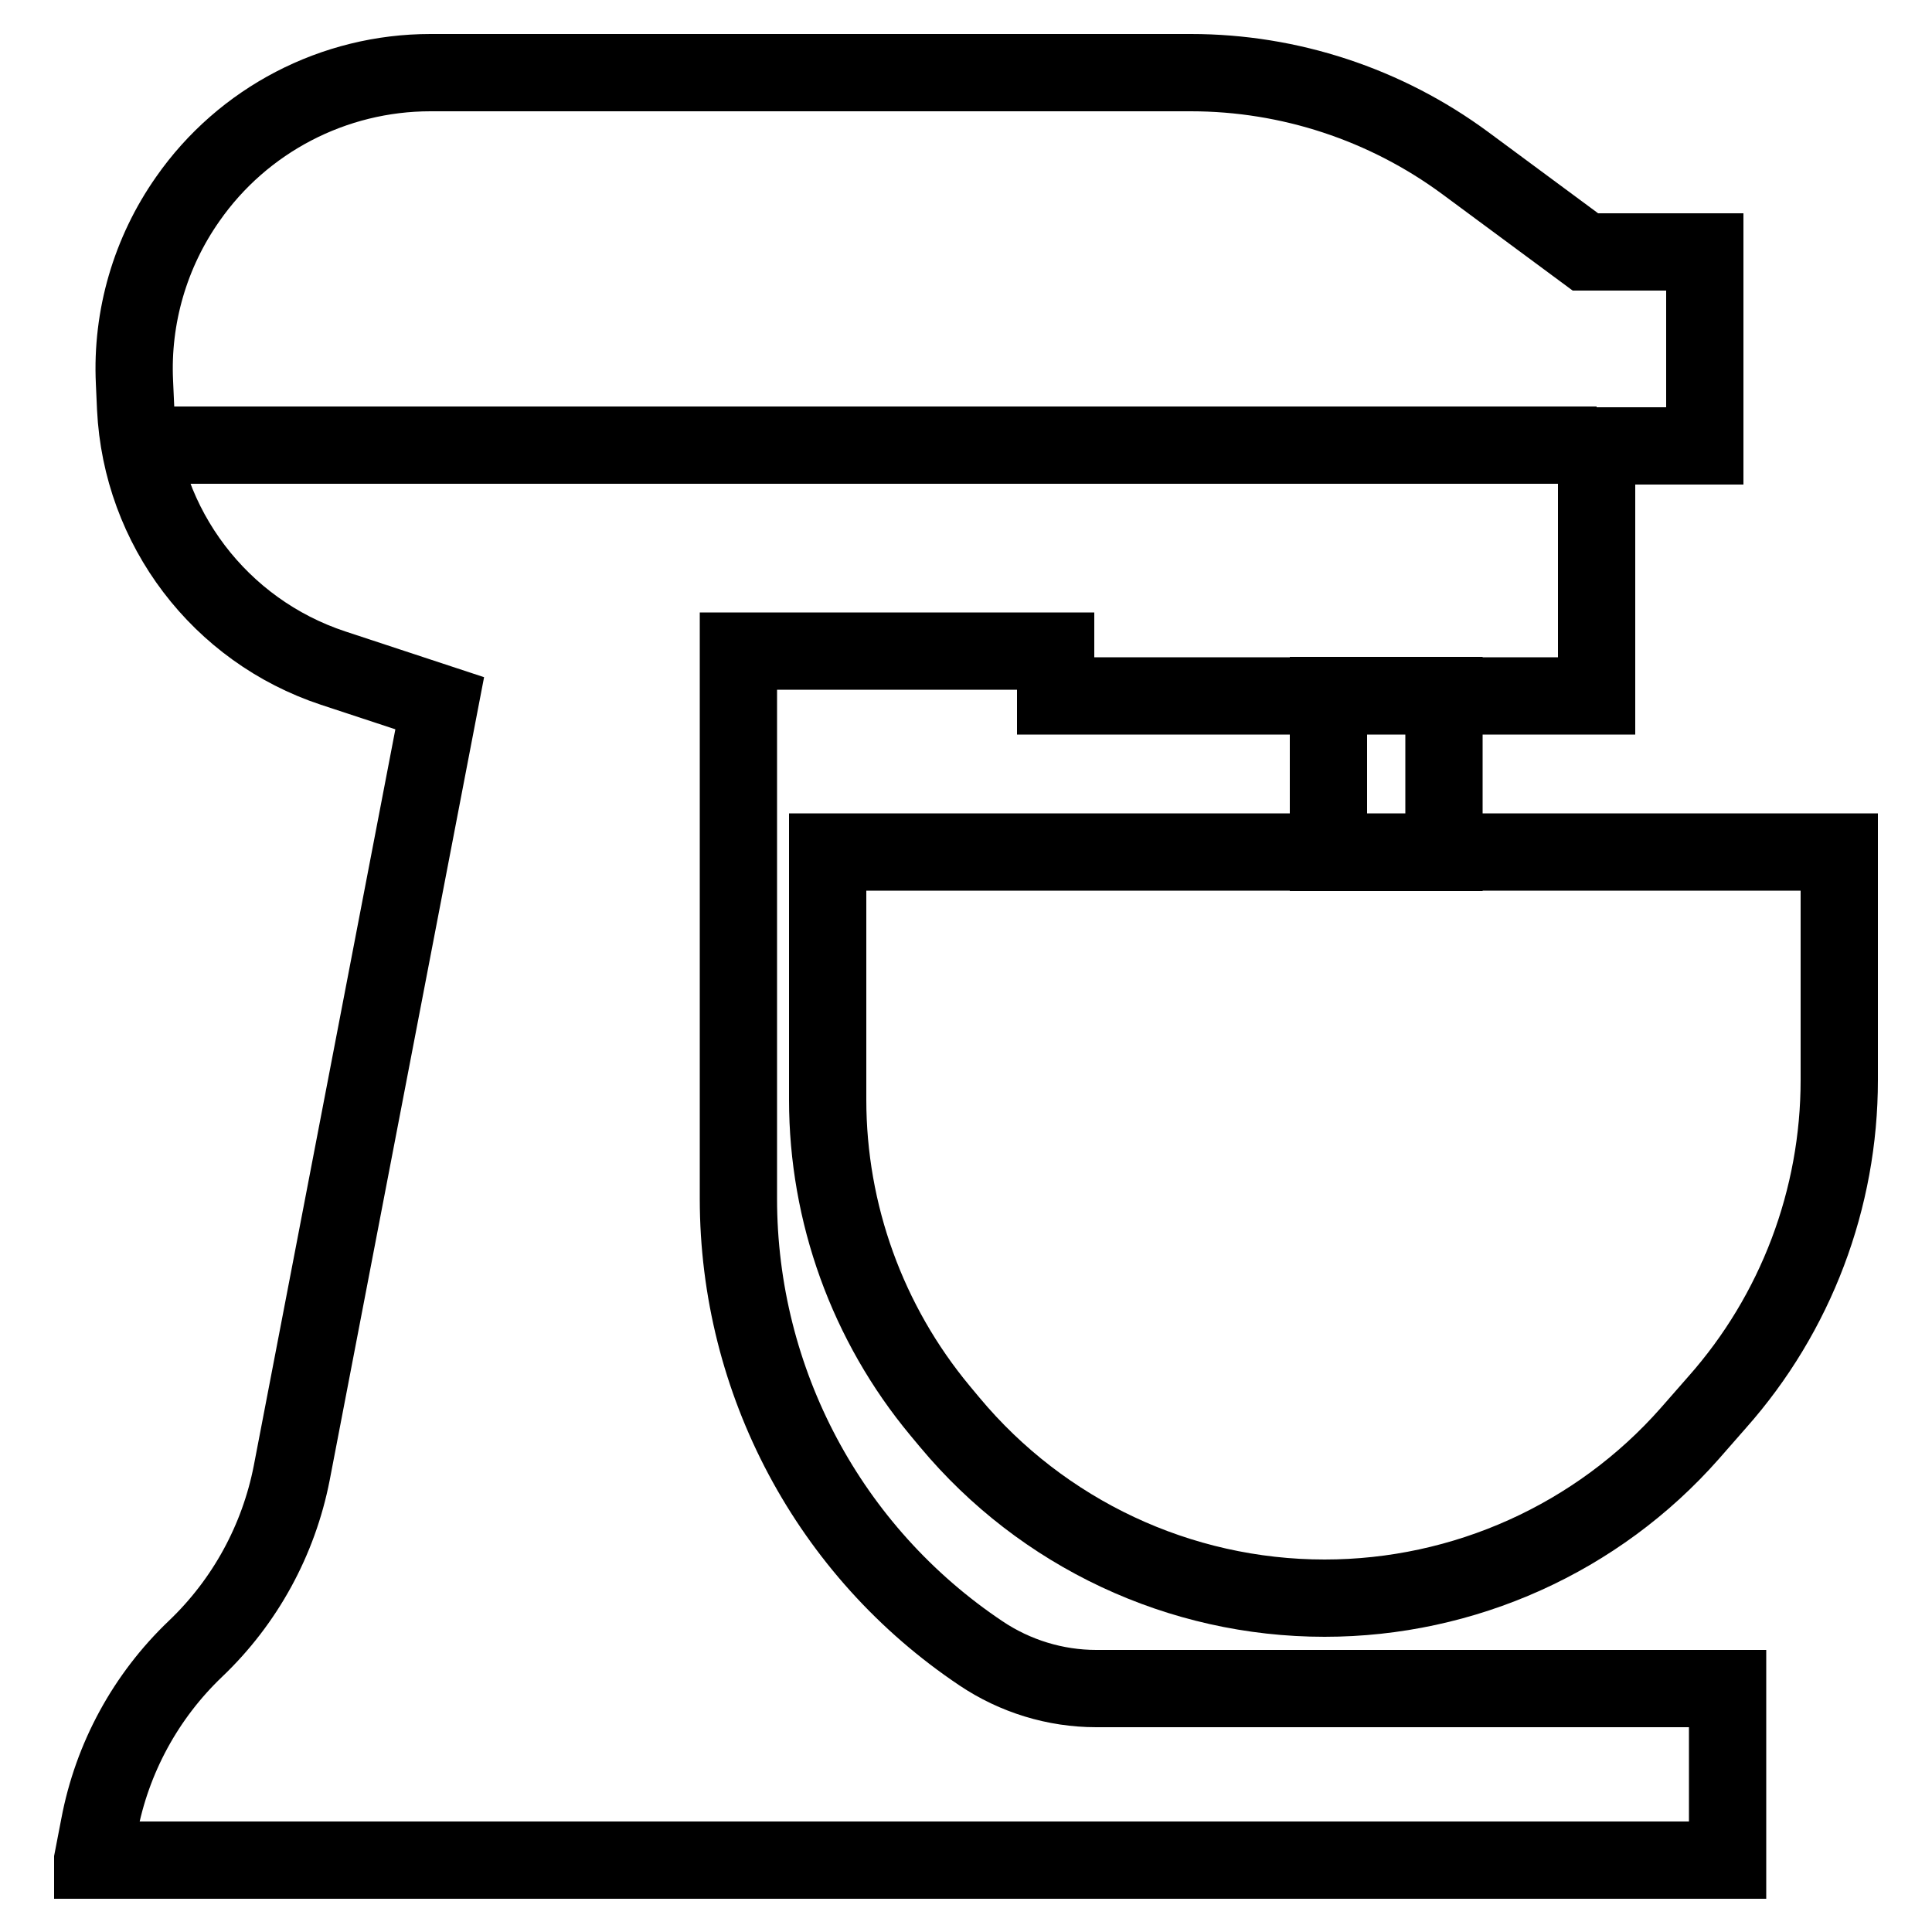 <?xml version="1.0" encoding="UTF-8"?><svg id="Layer_1" xmlns="http://www.w3.org/2000/svg" viewBox="0 0 50 50"><defs><style>.cls-1{fill:none;stroke:#000;stroke-miterlimit:10;stroke-width:2px;}</style></defs><path class="cls-1" d="M2.4,48.13l.17-.88c.33-1.75,1.2-3.35,2.49-4.58h0c1.28-1.22,2.15-2.81,2.49-4.55l3.83-19.92-2.76-.91c-2.93-.97-4.96-3.64-5.11-6.73l-.03-.67c-.08-1.69.41-3.36,1.38-4.74h0c1.43-2.05,3.78-3.27,6.28-3.27h19.68c2.55,0,5.04.82,7.1,2.34l3.11,2.3h3.09v5.02h-2.8v6.47h-14v-1.16h-8.21v14.17c0,4.73,2.35,9.14,6.28,11.77h0c.88.59,1.92.91,2.98.91h16.34s0,4.44,0,4.44H2.4Z"/><path class="cls-1" d="M21.43,22.05h26.17v5.9c0,3.07-1.12,6.04-3.16,8.34l-.71.81c-2.39,2.71-5.84,4.26-9.45,4.26h0c-3.75,0-7.3-1.67-9.7-4.55l-.25-.3c-1.88-2.26-2.91-5.11-2.91-8.05v-6.41Z"/><rect class="cls-1" x="34.38" y="18" width="2.99" height="4.06"/><line class="cls-1" x1="3.91" y1="11.52" x2="41.32" y2="11.52"/></svg>